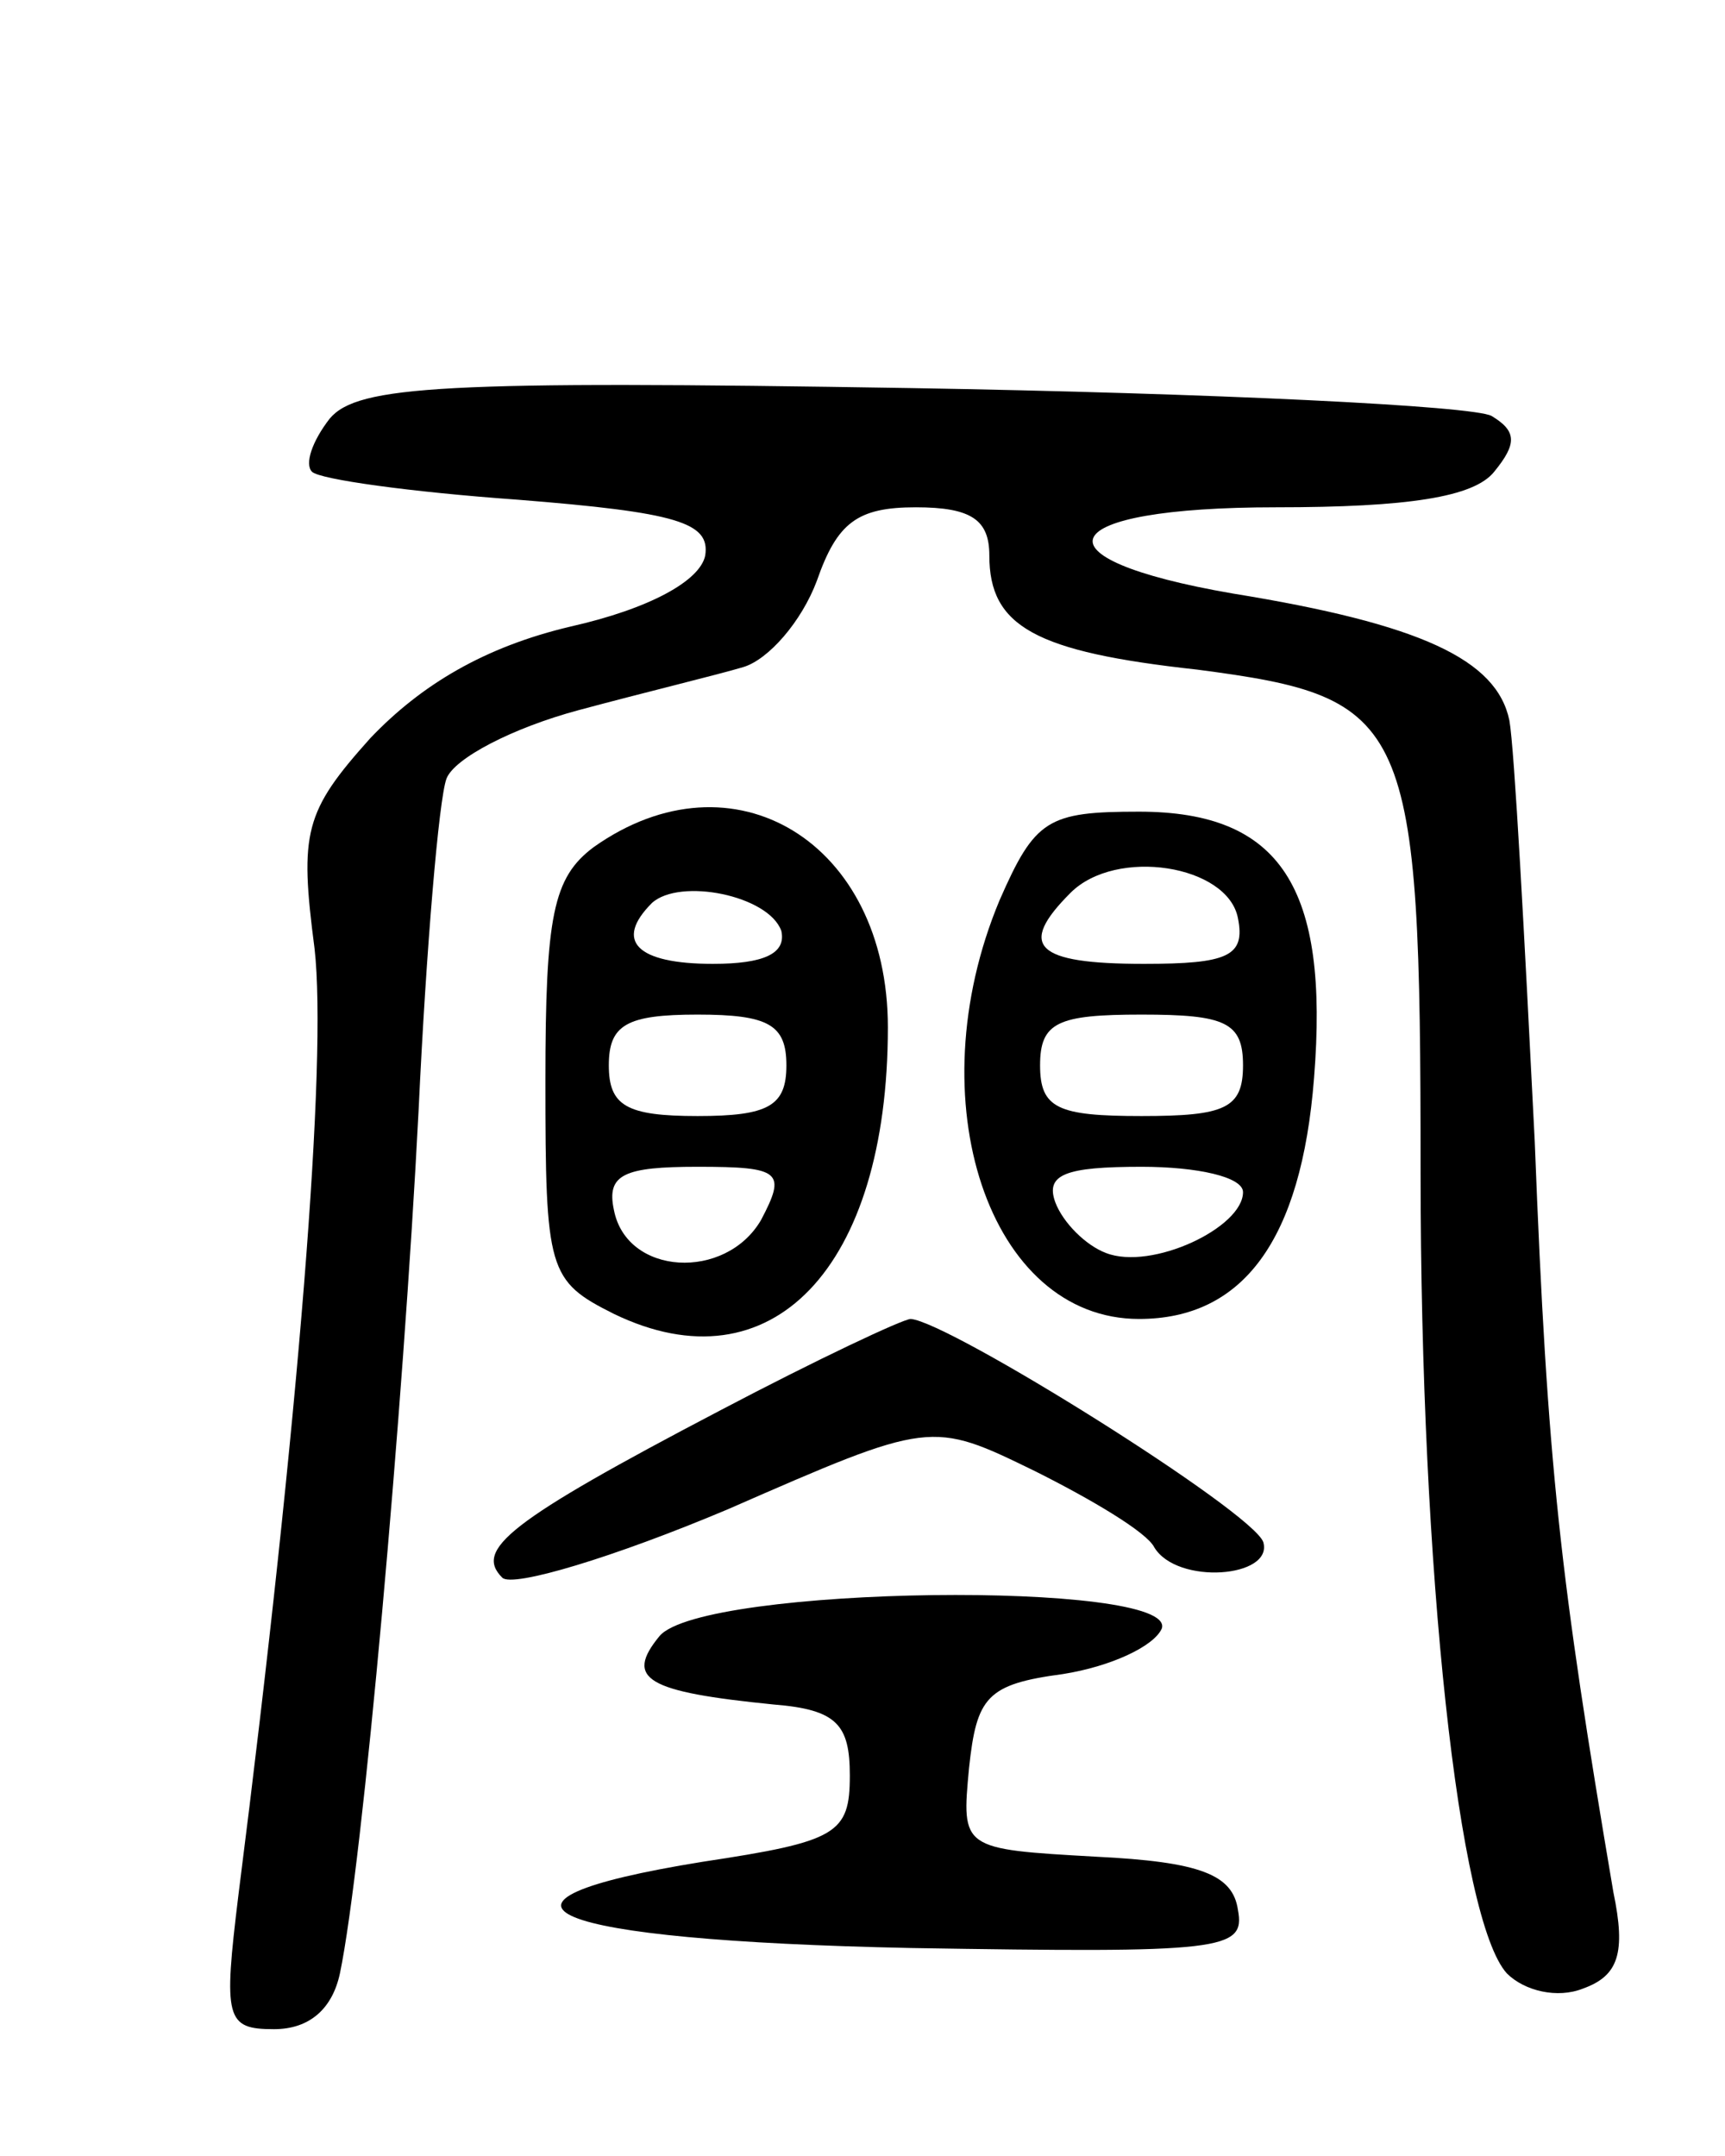 <svg version="1.0" xmlns="http://www.w3.org/2000/svg"
 width="68pt" height="85pt" viewBox="0 0 68 85"
 preserveAspectRatio="xMidYMid meet">
<g transform="translate(0,85) scale(0.1,-0.1)"
fill="#000000" stroke="none">
<path d="M130 685 c-7 -9 -10 -18 -7 -21 3 -3 39 -8 81 -11 63 -5 76 -9 74
-22 -2 -10 -22 -21 -53 -28 -34 -8 -59 -23 -79 -44 -26 -29 -28 -37 -22 -83 5
-44 -6 -184 -30 -373 -6 -49 -5 -53 14 -53 14 0 23 8 26 22 9 43 25 223 31
340 3 64 8 123 11 131 3 8 26 20 52 27 26 7 55 14 65 17 10 3 23 18 29 34 8
23 16 29 39 29 22 0 29 -5 29 -19 0 -28 18 -38 82 -45 84 -11 88 -19 88 -198
0 -158 15 -295 34 -316 7 -7 20 -10 30 -6 14 5 17 14 12 38 -21 124 -26 167
-31 296 -4 80 -8 155 -10 166 -5 24 -35 38 -109 50 -81 14 -71 34 17 34 52 0
78 4 86 14 9 11 9 16 -1 22 -7 4 -110 9 -229 11 -184 3 -218 1 -229 -12z"/>
<path d="M234 516 c-16 -12 -19 -27 -19 -92 0 -75 1 -79 27 -92 62 -30 108 18
108 113 0 73 -61 110 -116 71z m74 -33 c2 -9 -7 -13 -27 -13 -30 0 -39 9 -24
24 11 10 46 3 51 -11z m2 -53 c0 -16 -7 -20 -35 -20 -28 0 -35 4 -35 20 0 16
7 20 35 20 28 0 35 -4 35 -20z m-10 -61 c-14 -24 -53 -22 -58 4 -3 14 4 17 33
17 33 0 35 -2 25 -21z"/>
<path d="M394 495 c-33 -79 -4 -165 55 -165 41 0 64 31 69 95 6 75 -13 105
-69 105 -36 0 -41 -3 -55 -35z m94 -7 c3 -15 -4 -18 -37 -18 -43 0 -50 7 -29
28 18 18 62 11 66 -10z m2 -58 c0 -17 -7 -20 -40 -20 -33 0 -40 3 -40 20 0 17
7 20 40 20 33 0 40 -3 40 -20z m0 -50 c0 -14 -36 -31 -54 -24 -8 3 -17 12 -20
20 -4 11 4 14 34 14 22 0 40 -4 40 -10z"/>
<path d="M284 294 c-84 -44 -97 -55 -86 -66 4 -4 44 8 89 27 80 35 80 35 121
15 22 -11 44 -24 47 -30 9 -15 47 -12 43 2 -4 12 -124 87 -139 88 -3 0 -37
-16 -75 -36z"/>
<path d="M260 205 c-14 -17 -5 -22 45 -27 25 -2 30 -8 30 -28 0 -23 -5 -26
-58 -34 -99 -16 -63 -31 82 -34 123 -2 132 -1 129 15 -2 14 -15 19 -56 21 -53
3 -53 3 -50 35 3 28 7 33 37 37 19 3 36 11 39 18 6 19 -181 17 -198 -3z"/>
</g>
</svg>
